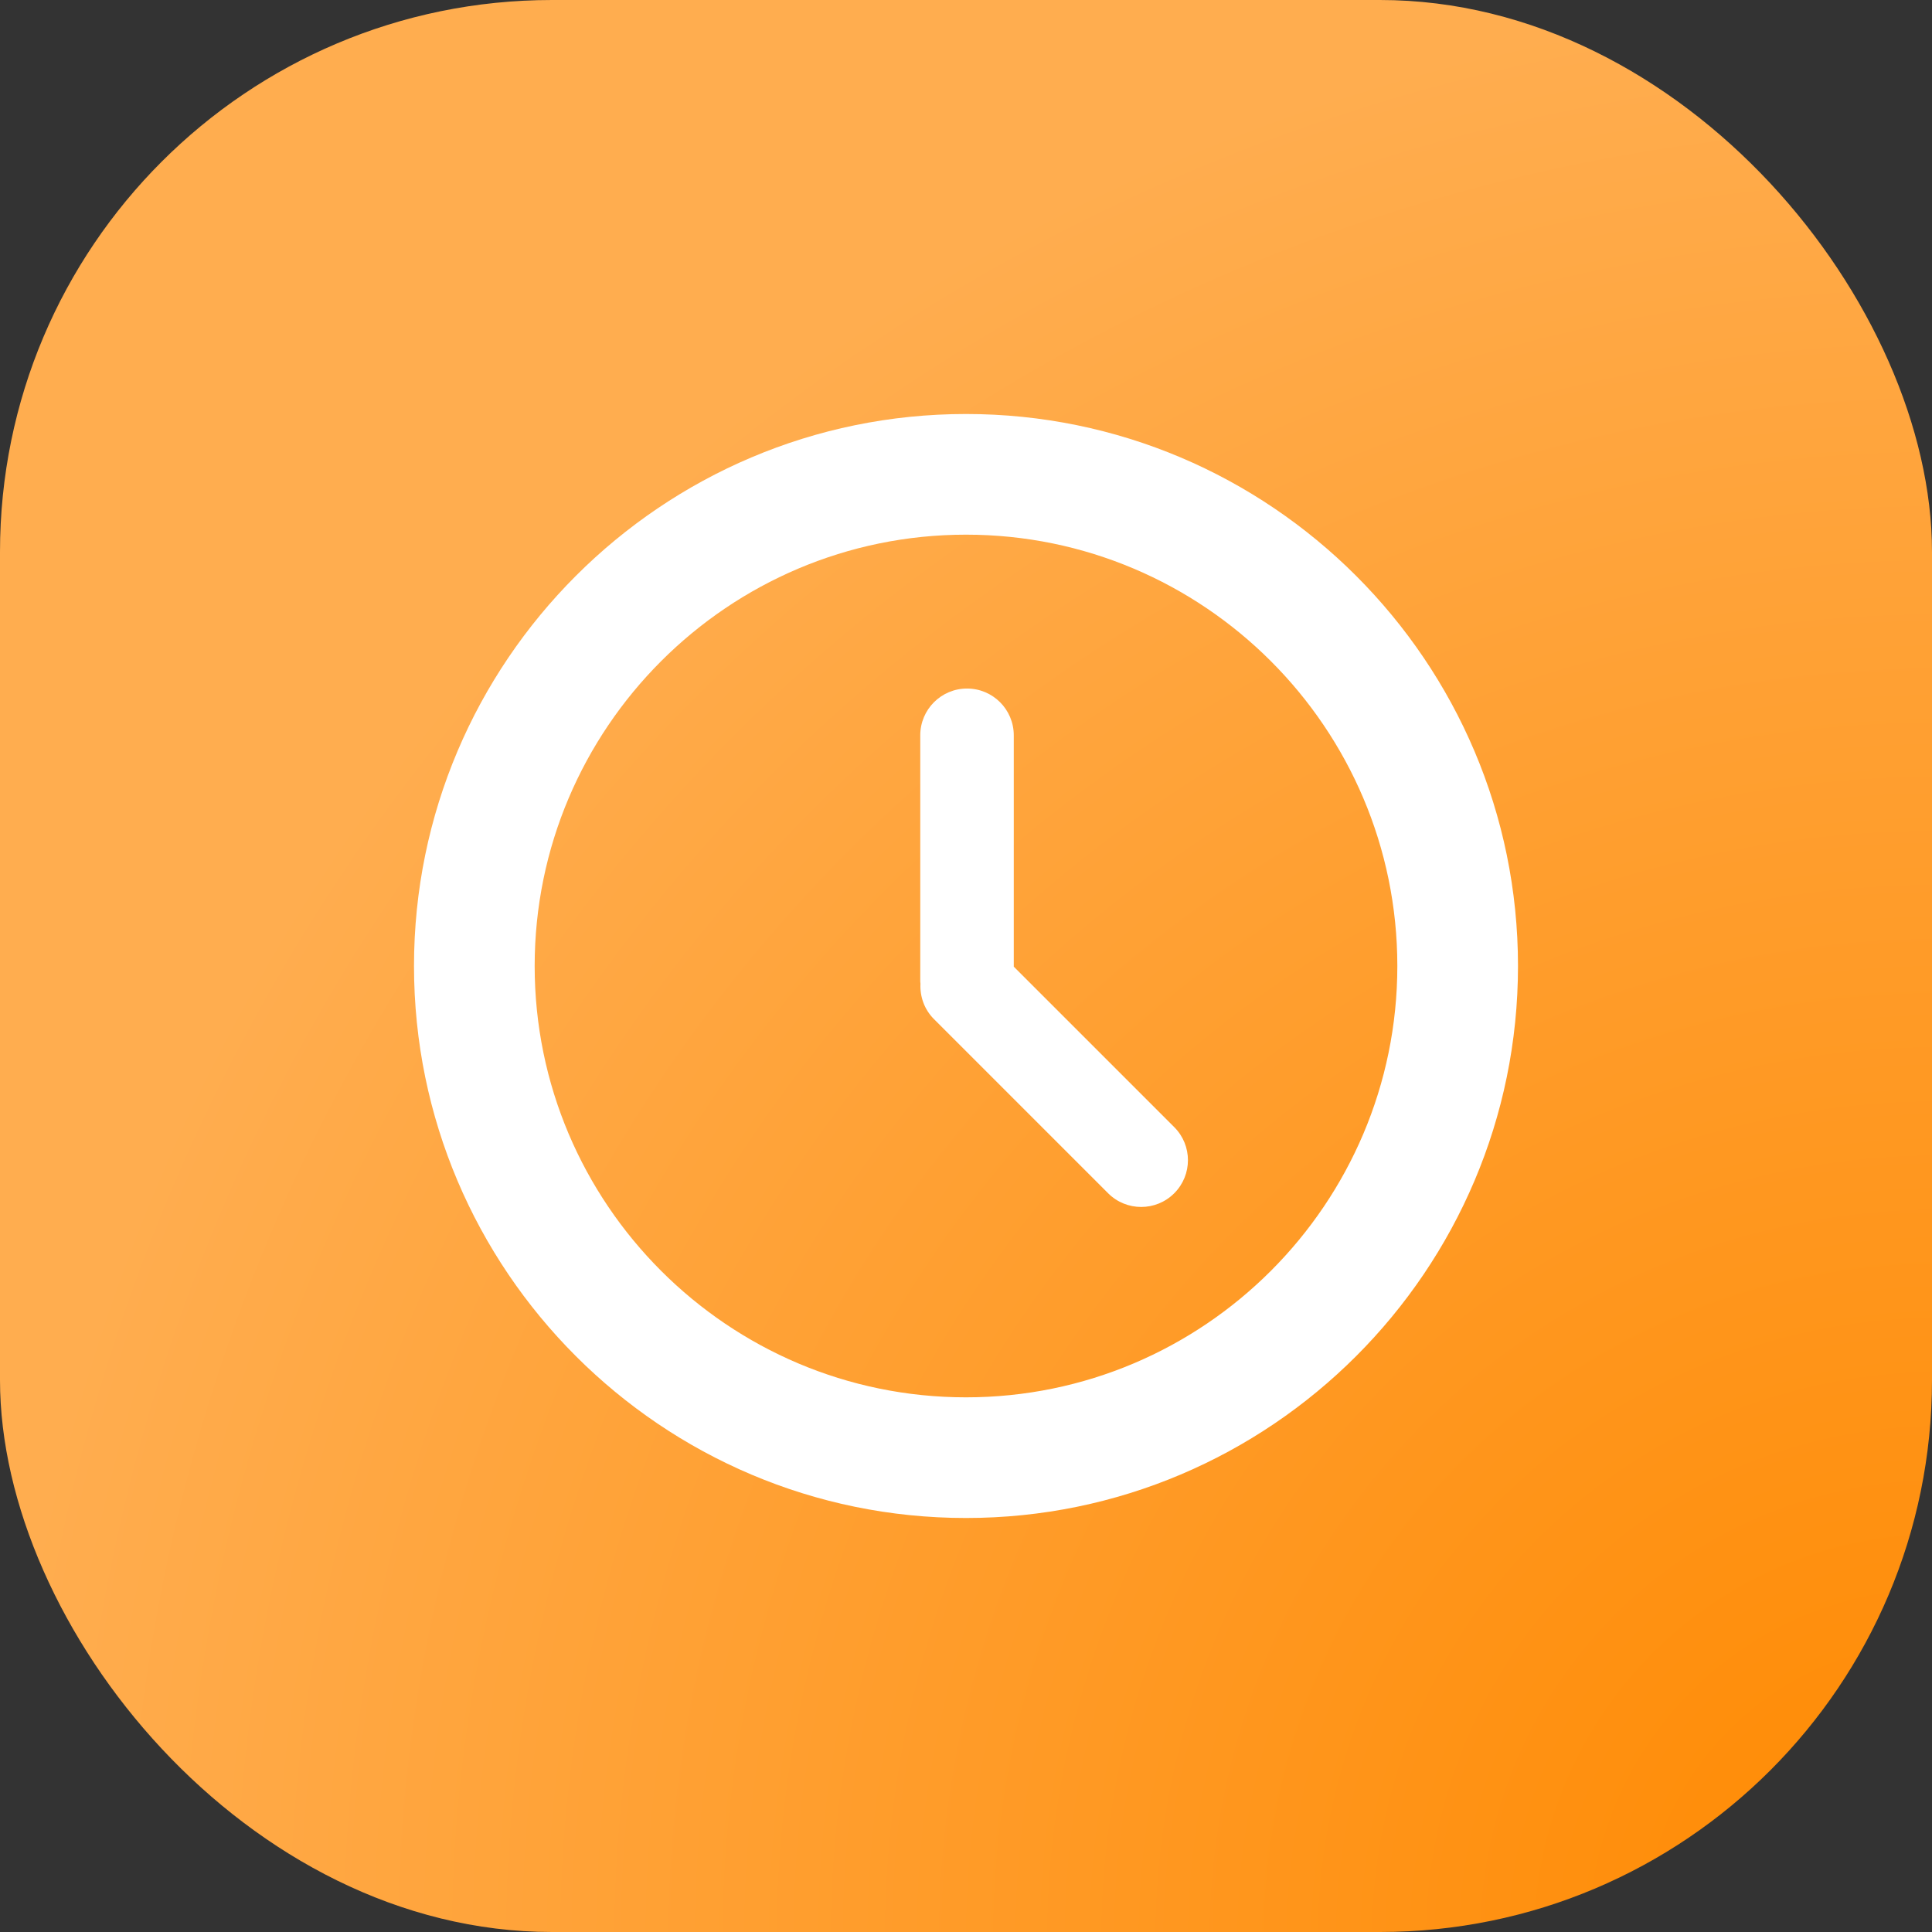 <svg width="70" height="70" viewBox="0 0 70 70" fill="none" xmlns="http://www.w3.org/2000/svg">
<rect x="0" y="0" width="70" height="70" fill="#333333" stroke="none"/>
<rect width="70" height="70" rx="20" fill="url(#paint0_radial_2_172)"/>
<path d="M35 15C23.972 15 15 23.972 15 35C15 46.028 23.972 55 35 55C46.028 55 55 46.028 55 35C55 23.972 46.028 15 35 15ZM35 50.628C26.382 50.628 19.372 43.618 19.372 35C19.372 26.383 26.382 19.372 35 19.372C43.618 19.372 50.628 26.383 50.628 35C50.628 43.618 43.618 50.628 35 50.628Z" fill="white"/>
<path d="M36.731 35.024V26.642C36.731 25.706 35.973 24.947 35.037 24.947C34.101 24.947 33.343 25.706 33.343 26.642V35.565C33.343 35.592 33.349 35.617 33.35 35.644C33.328 36.104 33.487 36.572 33.839 36.924L40.149 43.234C40.811 43.896 41.884 43.896 42.545 43.234C43.207 42.572 43.207 41.499 42.545 40.838L36.731 35.024Z" fill="white"/>
<defs>
<radialGradient id="paint0_radial_2_172" cx="0" cy="0" r="1" gradientUnits="userSpaceOnUse" gradientTransform="translate(70 70) rotate(-180) scale(70)">
<stop stop-color="#FF8900"/>
<stop offset="1" stop-color="#FFAD4F"/>
</radialGradient>
</defs>
</svg>
